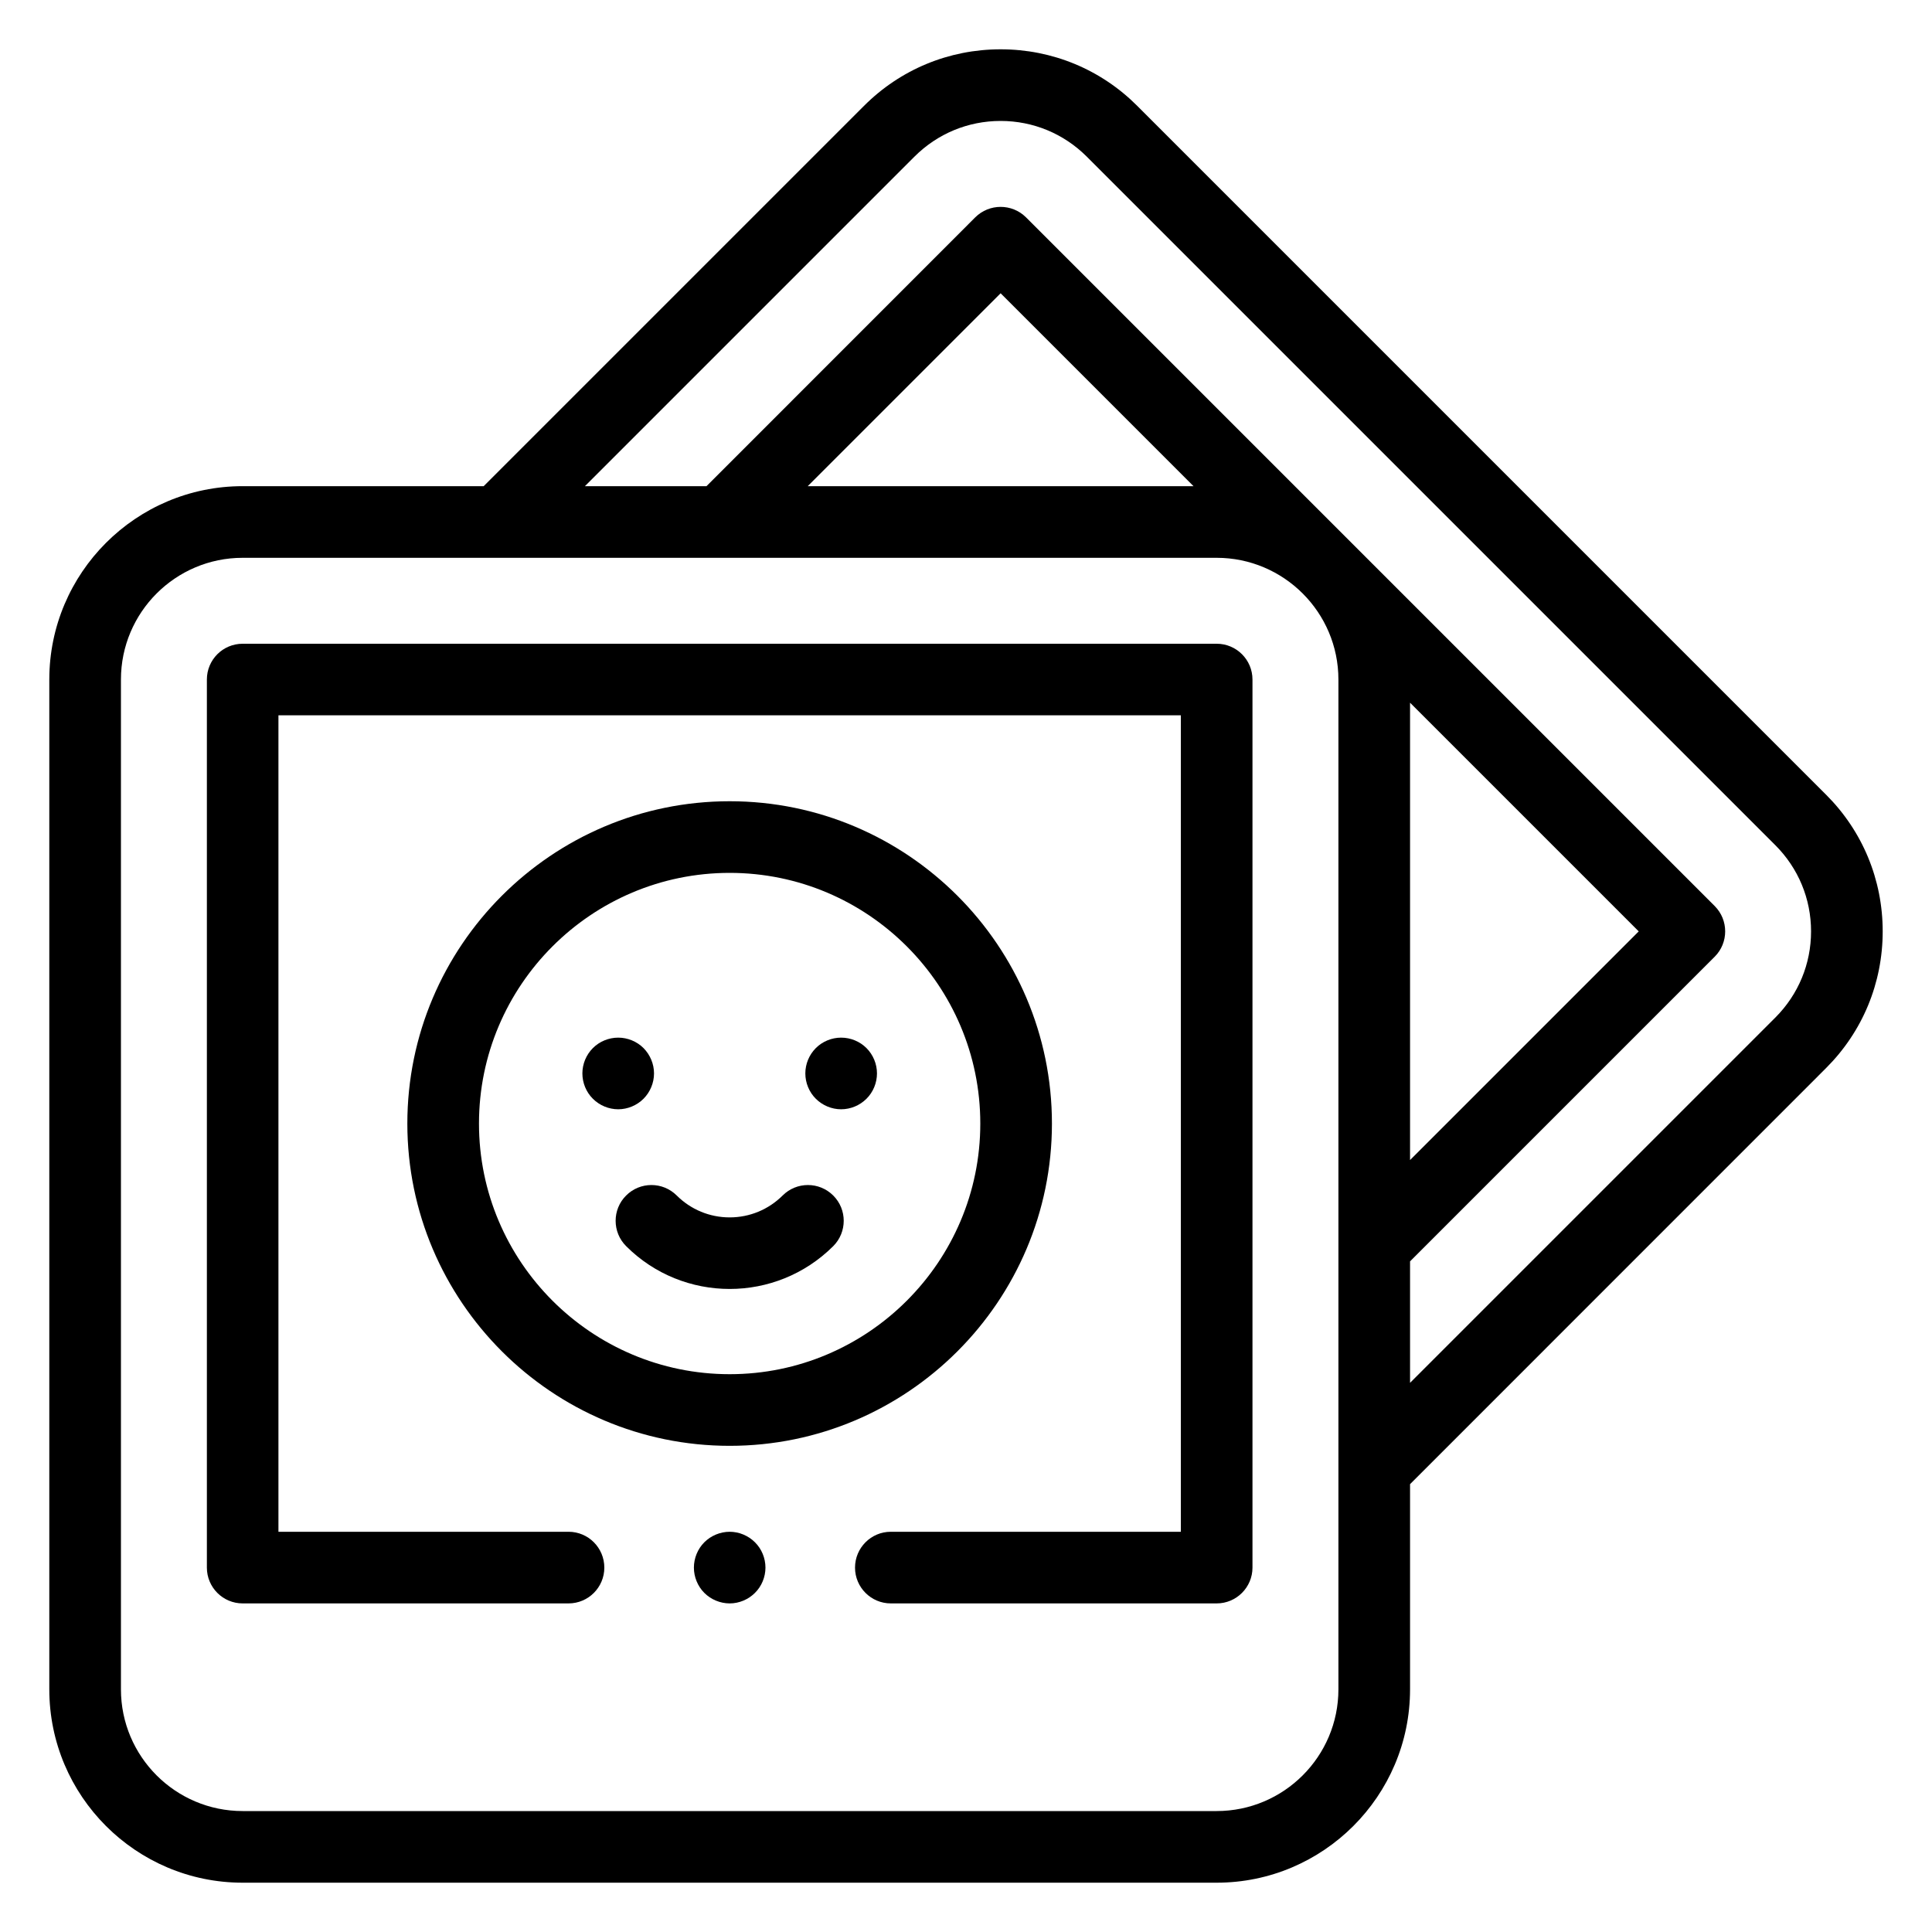 <svg width="25" height="25" viewBox="0 0 25 25" fill="none" xmlns="http://www.w3.org/2000/svg">
<g clip-path="url(#clip0_2_170)">
<path d="M24.362 12.052C24.362 11.384 24.102 10.755 23.629 10.283L14.717 1.371C14.245 0.898 13.616 0.638 12.948 0.638C12.28 0.638 11.651 0.898 11.179 1.371L6.259 6.291H3.14C1.76 6.291 0.638 7.413 0.638 8.793V21.86C0.638 23.24 1.76 24.362 3.14 24.362H15.743C17.123 24.362 18.246 23.24 18.246 21.86V19.205L23.629 13.821C24.102 13.349 24.362 12.72 24.362 12.052ZM15.743 23.435H3.14C2.271 23.435 1.565 22.729 1.565 21.86V8.793C1.565 7.924 2.271 7.218 3.14 7.218H15.743C16.612 7.218 17.319 7.924 17.319 8.793V21.86C17.319 22.729 16.612 23.435 15.743 23.435ZM18.246 9.093L21.205 12.052L18.246 15.011V9.093ZM10.452 6.291L12.948 3.795L15.444 6.291H10.452ZM22.974 13.166L18.246 17.894V16.322L22.188 12.38C22.369 12.199 22.369 11.905 22.188 11.724L13.276 2.812C13.095 2.632 12.801 2.632 12.62 2.812L9.142 6.291H7.569L11.834 2.026C12.132 1.729 12.527 1.565 12.948 1.565C13.369 1.565 13.764 1.729 14.062 2.026L22.974 10.938C23.271 11.236 23.435 11.631 23.435 12.052C23.435 12.473 23.271 12.868 22.974 13.166Z" fill="black"/>
<path d="M10.782 16.125C10.963 15.944 10.963 15.65 10.782 15.47C10.601 15.289 10.308 15.289 10.127 15.47C9.944 15.652 9.7 15.753 9.442 15.753C9.183 15.753 8.94 15.652 8.757 15.47C8.576 15.289 8.283 15.289 8.102 15.47C7.921 15.65 7.921 15.944 8.102 16.125C8.471 16.494 8.956 16.679 9.442 16.679C9.927 16.679 10.412 16.494 10.782 16.125Z" fill="black"/>
<path d="M8.327 14.218C8.413 14.132 8.463 14.012 8.463 13.89C8.463 13.768 8.413 13.649 8.327 13.562C8.241 13.476 8.121 13.427 8 13.427C7.877 13.427 7.758 13.476 7.672 13.562C7.585 13.649 7.536 13.768 7.536 13.89C7.536 14.012 7.585 14.132 7.672 14.218C7.758 14.304 7.877 14.354 8 14.354C8.121 14.354 8.241 14.304 8.327 14.218Z" fill="black"/>
<path d="M10.884 14.354C11.007 14.354 11.126 14.304 11.212 14.218C11.299 14.132 11.348 14.012 11.348 13.89C11.348 13.768 11.299 13.649 11.212 13.562C11.126 13.476 11.007 13.427 10.884 13.427C10.762 13.427 10.643 13.476 10.557 13.562C10.47 13.649 10.421 13.768 10.421 13.89C10.421 14.012 10.47 14.132 10.557 14.218C10.643 14.304 10.762 14.354 10.884 14.354Z" fill="black"/>
<path d="M13.612 14.539C13.612 12.239 11.741 10.368 9.442 10.368C7.142 10.368 5.271 12.239 5.271 14.539C5.271 16.838 7.142 18.709 9.442 18.709C11.741 18.709 13.612 16.838 13.612 14.539ZM6.198 14.539C6.198 12.75 7.653 11.295 9.442 11.295C11.23 11.295 12.685 12.75 12.685 14.539C12.685 16.327 11.23 17.782 9.442 17.782C7.653 17.782 6.198 16.327 6.198 14.539Z" fill="black"/>
<path d="M15.744 8.33H3.14C2.884 8.33 2.677 8.537 2.677 8.793V20.285C2.677 20.54 2.884 20.748 3.14 20.748H7.357C7.613 20.748 7.82 20.54 7.82 20.285C7.82 20.029 7.613 19.821 7.357 19.821H3.603V9.256H15.28V19.821H11.527C11.271 19.821 11.064 20.029 11.064 20.285C11.064 20.54 11.271 20.748 11.527 20.748H15.744C15.999 20.748 16.207 20.54 16.207 20.285V8.793C16.207 8.537 15.999 8.33 15.744 8.33Z" fill="black"/>
<path d="M9.442 19.821C9.32 19.821 9.2 19.871 9.114 19.957C9.028 20.043 8.979 20.163 8.979 20.285C8.979 20.406 9.028 20.526 9.114 20.612C9.2 20.698 9.32 20.748 9.442 20.748C9.564 20.748 9.683 20.698 9.769 20.612C9.856 20.526 9.905 20.406 9.905 20.285C9.905 20.163 9.856 20.043 9.769 19.957C9.683 19.871 9.564 19.821 9.442 19.821Z" fill="black"/>
</g>
<defs>
<clipPath id="clip0_2_170">
<rect width="23.724" height="23.724" fill="white" transform="translate(0.638 0.638)"/>
</clipPath>
</defs>
</svg>

